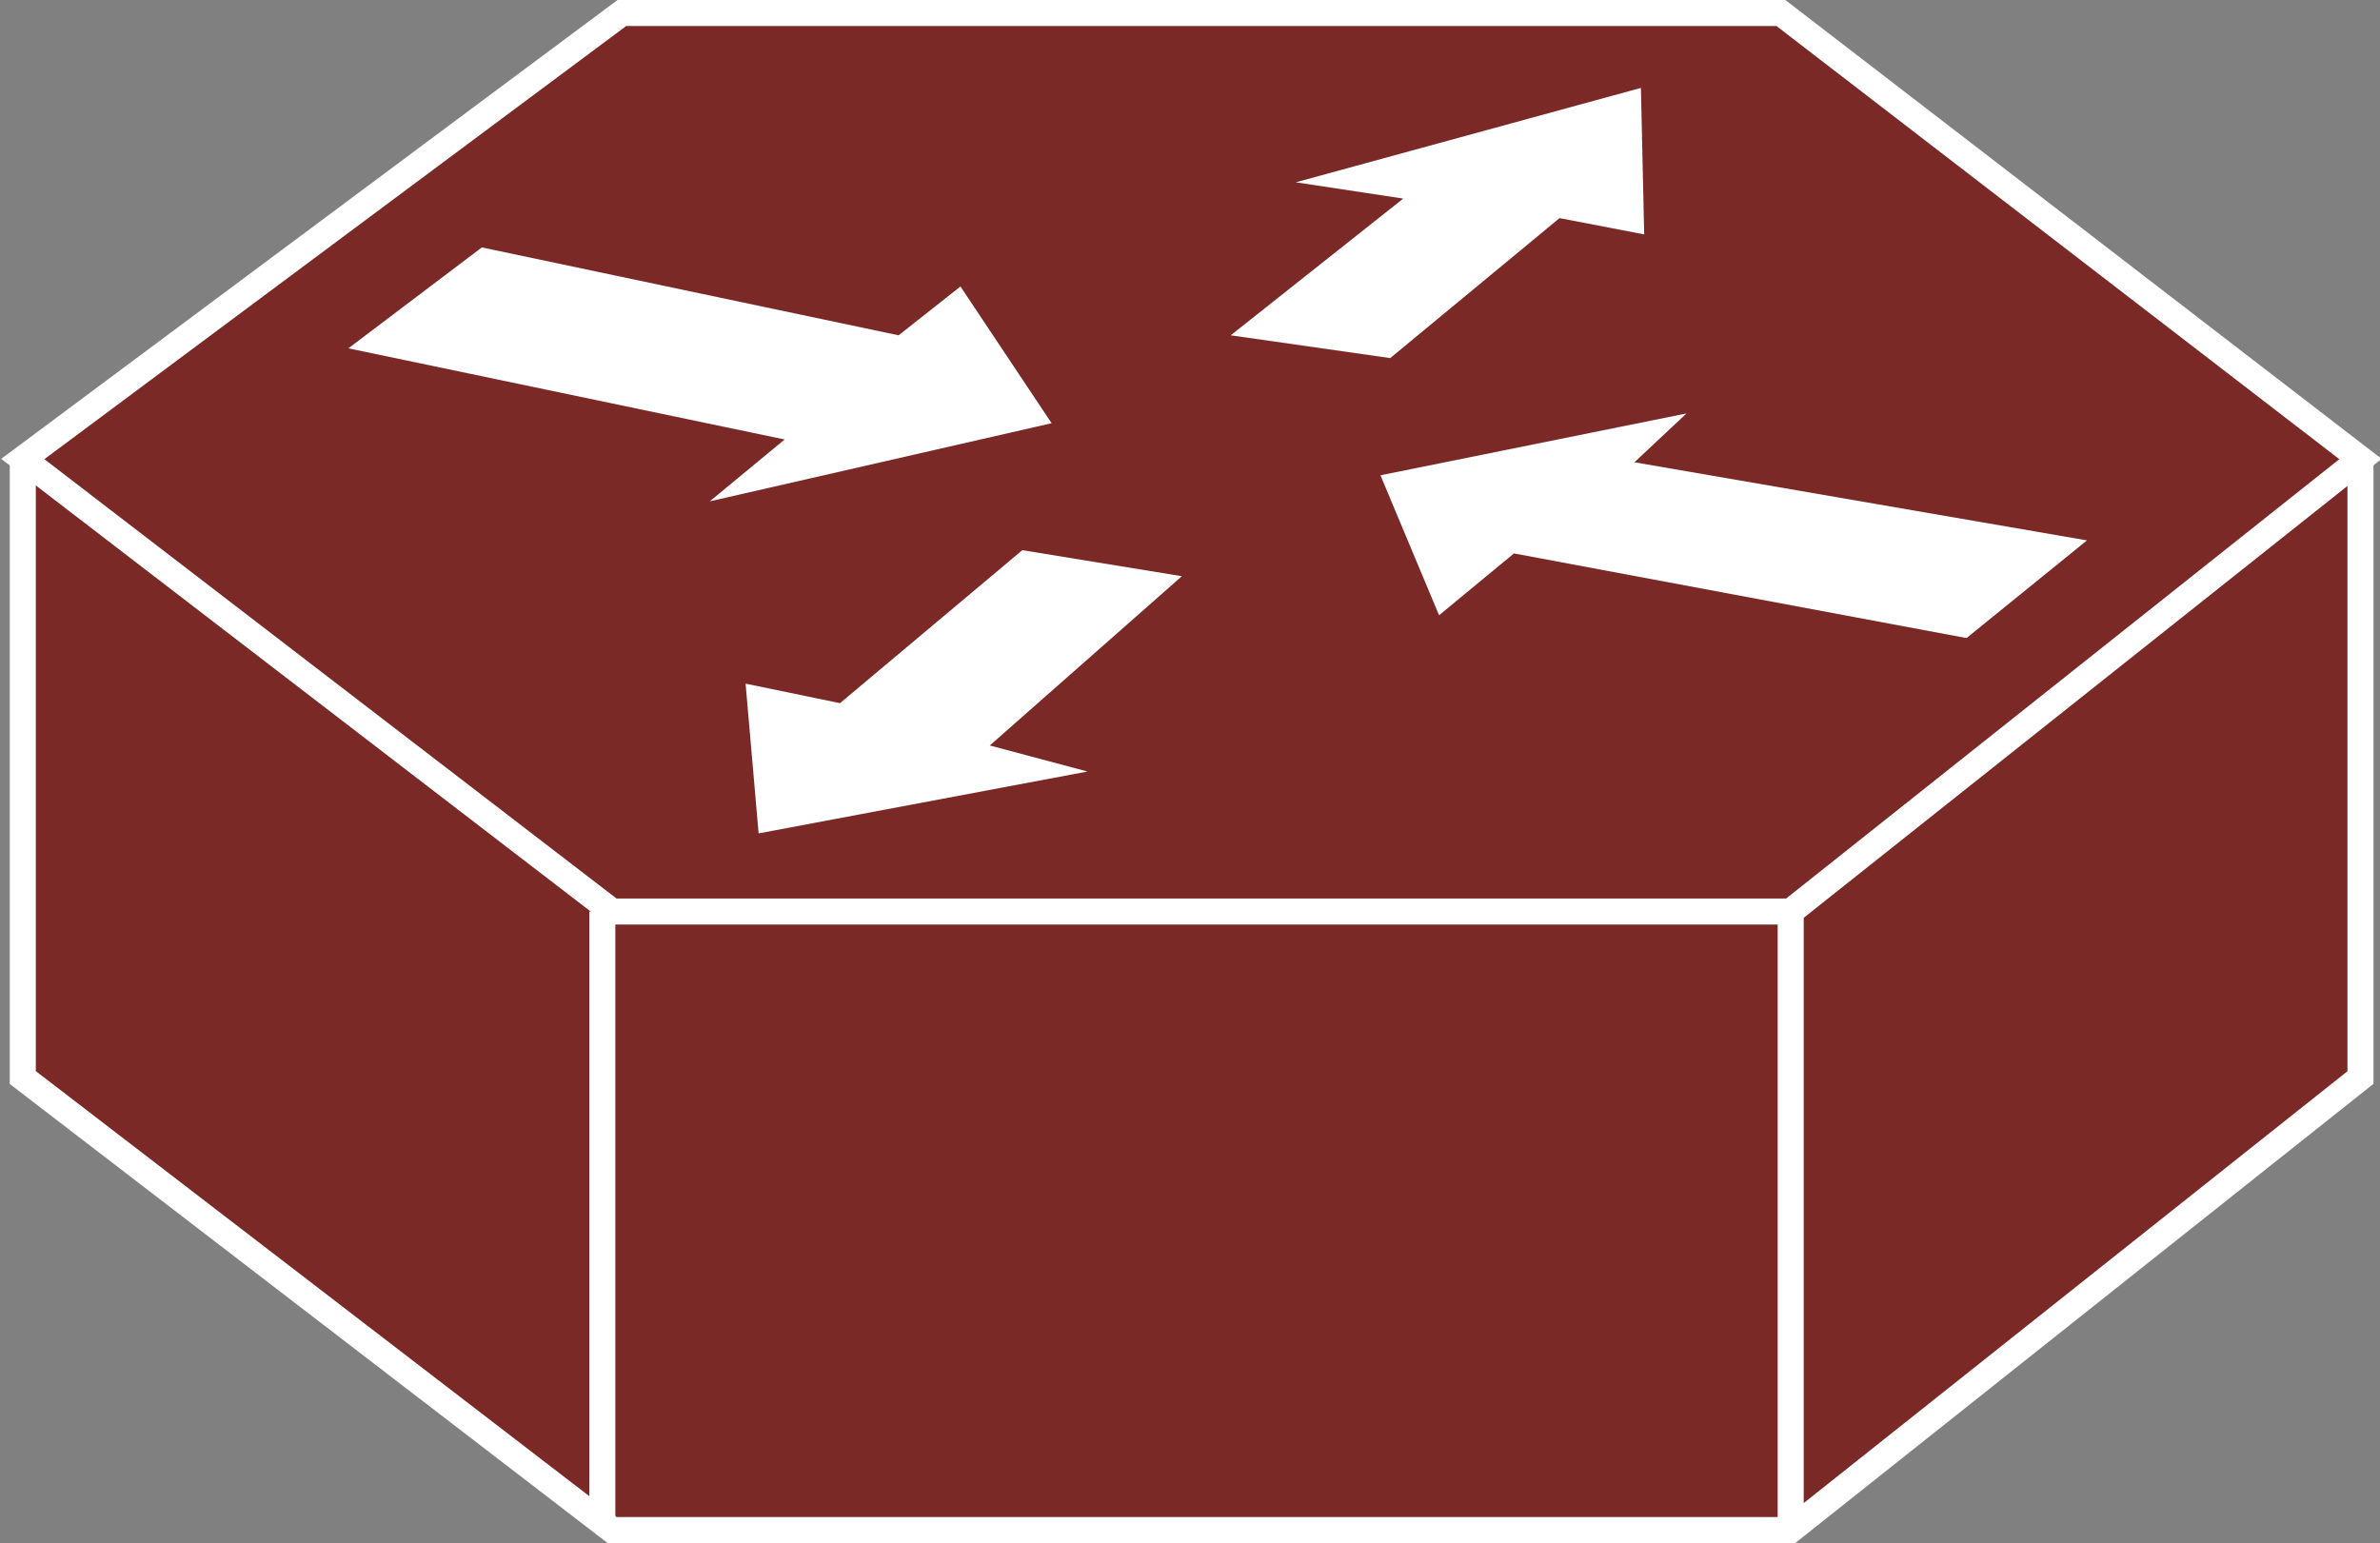 <?xml version="1.0" encoding="utf-8"?>
<!-- Generator: Adobe Illustrator 20.1.0, SVG Export Plug-In . SVG Version: 6.00 Build 0)  -->
<svg version="1.1" id="Layer_1" xmlns="http://www.w3.org/2000/svg" xmlns:xlink="http://www.w3.org/1999/xlink" x="0px" y="0px"
	 viewBox="0 0 73.1 47.4" style="enable-background:new 0 0 73.1 47.4;" xml:space="preserve">
<rect x="0" y="0" width="73.1" height="47.4" fill="#808080" stroke="none"/>
<style type="text/css">
	.st0{fill:#7B2927;stroke:#FFFFFF;stroke-width:0.8;}
	.st1{fill:#FFFFFF;}
	.st2{fill:none;stroke:#FFFFFF;stroke-width:0.8;}
</style>
<g>
	<polyline class="st0" points="72.5,14.1 72.5,33.1 55,47 18.8,47 0.7,33.1 0.7,14.1 	"/>
	<polygon class="st0" points="54.7,0.4 19.1,0.4 0.7,14.1 18.8,28 55,28 72.5,14.1 	"/>
	<g>
		<polygon class="st1" points="29.5,8.8 32.3,13 21.8,15.4 24.1,13.5 10.7,10.7 14.8,7.6 27.6,10.3 		"/>
		<polygon class="st1" points="44.2,18.9 42.4,14.6 51.8,12.7 50.2,14.2 64.1,16.6 60.4,19.6 46.5,17 		"/>
		<polygon class="st1" points="39.8,5.6 50.4,2.7 50.5,7.2 47.9,6.7 42.7,11 37.8,10.3 43.1,6.1 		"/>
		<polygon class="st1" points="33.4,23.7 23.3,25.6 22.9,21 25.8,21.6 31.4,16.9 36.3,17.7 30.4,22.9 		"/>
	</g>
	<line class="st2" x1="18.5" y1="46.8" x2="18.5" y2="28"/>
	<line class="st2" x1="55" y1="46.8" x2="55" y2="28"/>
</g>
</svg>

